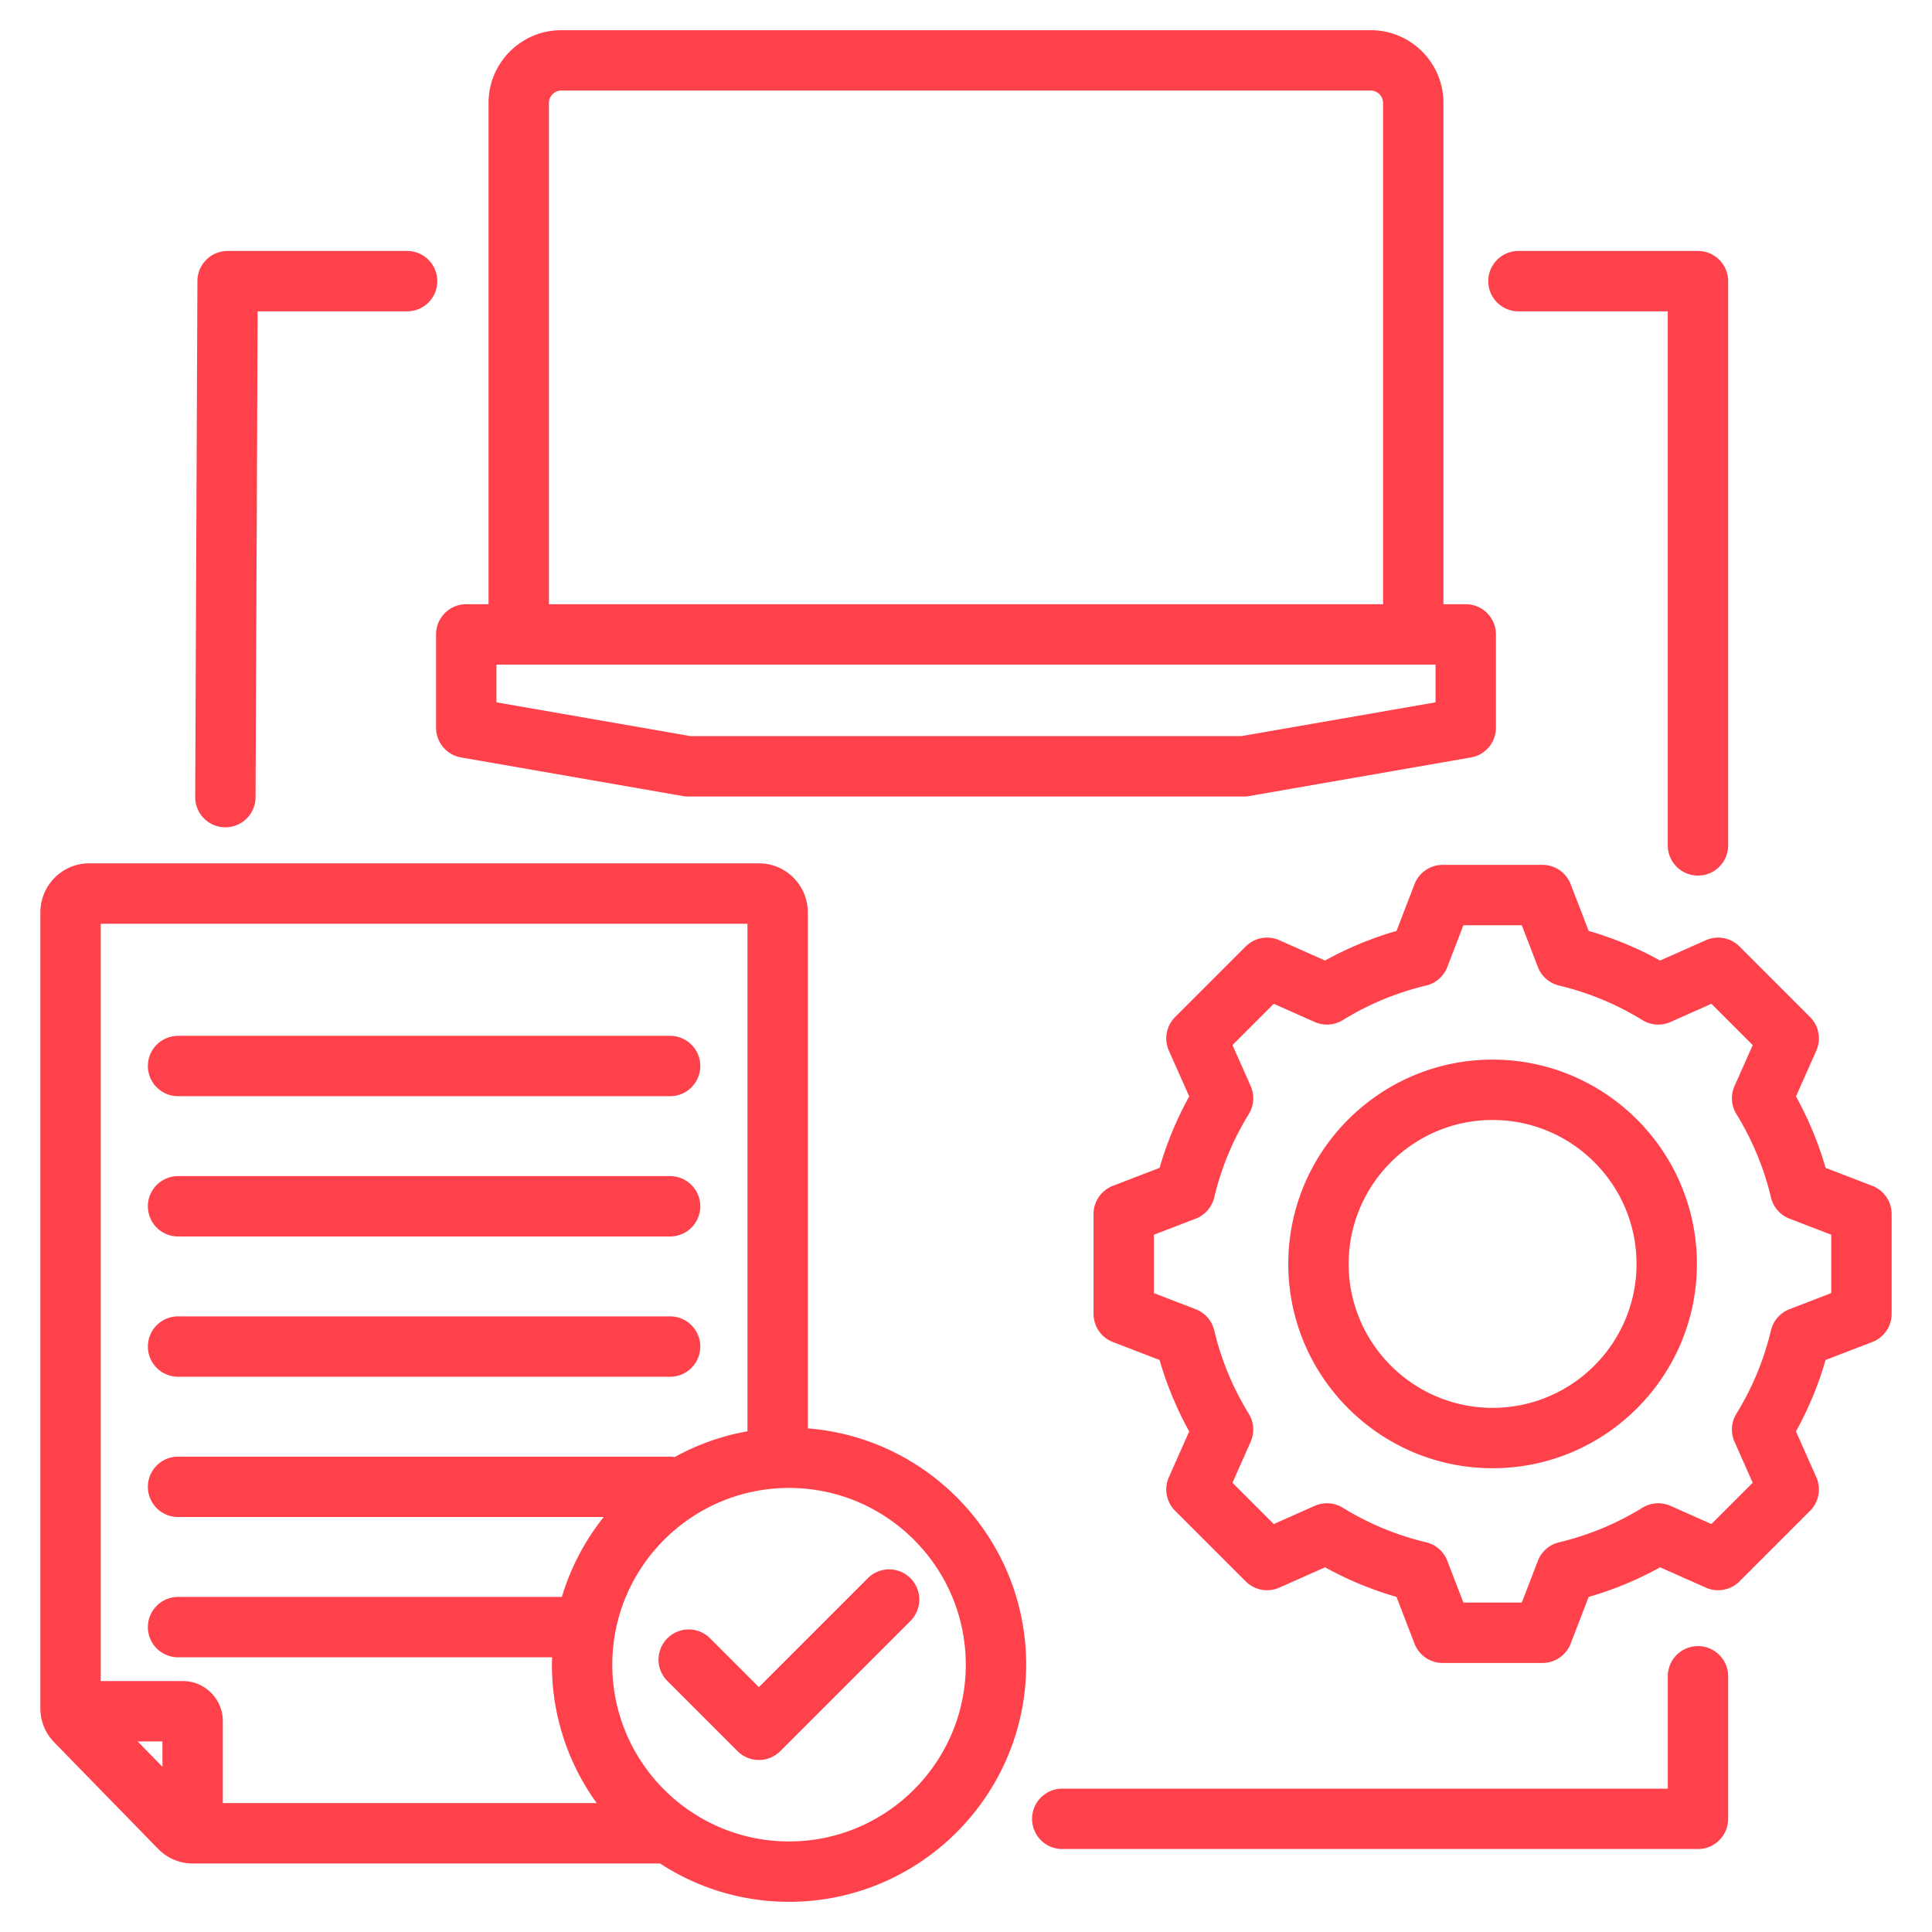 <svg xmlns="http://www.w3.org/2000/svg" version="1.1" xmlns:xlink="http://www.w3.org/1999/xlink" xmlns:svgjs="http://svgjs.com/svgjs" width="512" height="512" x="0" y="0" viewBox="0 0 512 512" style="enable-background:new 0 0 512 512" xml:space="preserve" class=""><g><path d="M115.559 192.851a8 8 0 0 0 6.628 7.881l58.789 10.234c.453.079.912.119 1.372.119h147.305c.46 0 .919-.04 1.372-.119l58.789-10.234a8 8 0 0 0 6.628-7.881v-24.727a8 8 0 0 0-8-8h-5.915V27.262C382.526 16.641 373.886 8 363.265 8h-214.53c-10.621 0-19.262 8.641-19.262 19.262v132.862h-5.915a8 8 0 0 0-8 8v24.727zm264.882-6.728-51.48 8.961H183.039l-51.48-8.961v-10h248.883v10zM145.474 27.262c0-1.768 1.494-3.262 3.262-3.262h214.529c1.768 0 3.262 1.494 3.262 3.262v132.862H145.474zm312.505 416.885v37.864a8 8 0 0 1-8 8h-168.47a8 8 0 0 1 0-16H441.98v-29.864a8 8 0 0 1 15.999 0zm-63.572-369.64a8 8 0 0 1 8-8h47.571a8 8 0 0 1 8 8V224.04a8 8 0 0 1-16 0V82.507h-39.571a8 8 0 0 1-8-8zM51.728 211.212l.588-136.739a8 8 0 0 1 8-7.966h47.572a8 8 0 0 1 0 16H68.281l-.554 128.773a8.001 8.001 0 0 1-7.999 7.966h-.035a8 8 0 0 1-7.965-8.034zM39.192 319.679a8 8 0 0 1 8-8h130.392a8 8 0 0 1 0 16H47.192a8 8 0 0 1-8-8zm0 37.175a8 8 0 0 1 8-8h130.392a8 8 0 0 1 0 16H47.192a8 8 0 0 1-8-8zm0-74.349a8 8 0 0 1 8-8h130.392a8 8 0 0 1 0 16H47.192a8 8 0 0 1-8-8zm456.987 31.753-12.375-4.764a91.158 91.158 0 0 0-7.85-18.935l5.386-12.127a8 8 0 0 0-1.655-8.904l-18.708-18.708a8 8 0 0 0-8.904-1.655l-12.132 5.388a91.238 91.238 0 0 0-18.928-7.848l-4.766-12.379a8 8 0 0 0-7.466-5.126h-26.458a8.001 8.001 0 0 0-7.466 5.126l-4.766 12.379a91.27 91.27 0 0 0-18.929 7.848l-12.132-5.388a7.997 7.997 0 0 0-8.904 1.655l-18.709 18.709a8 8 0 0 0-1.654 8.904l5.388 12.13a91.242 91.242 0 0 0-7.848 18.93l-12.379 4.765a8 8 0 0 0-5.126 7.466v26.458a8 8 0 0 0 5.126 7.466l12.376 4.764a91.122 91.122 0 0 0 7.85 18.935l-5.387 12.126a7.999 7.999 0 0 0 1.655 8.904l18.71 18.709a7.999 7.999 0 0 0 8.903 1.655l12.132-5.388a91.212 91.212 0 0 0 18.928 7.847l4.766 12.379a7.998 7.998 0 0 0 7.466 5.126h26.458a8 8 0 0 0 7.466-5.126l4.764-12.375a91.158 91.158 0 0 0 18.935-7.85l12.127 5.386a8 8 0 0 0 8.904-1.654l18.709-18.709a8 8 0 0 0 1.654-8.904l-5.388-12.132a91.267 91.267 0 0 0 7.847-18.928l12.38-4.765a8 8 0 0 0 5.126-7.466v-26.458a8 8 0 0 0-5.126-7.466zm-10.874 28.431-11.073 4.262a7.996 7.996 0 0 0-4.908 5.614 75.31 75.31 0 0 1-9.157 22.086 8.002 8.002 0 0 0-.499 7.441l4.82 10.854-10.94 10.941-10.85-4.818a7.993 7.993 0 0 0-7.442.5 75.301 75.301 0 0 1-22.092 9.158 8 8 0 0 0-5.614 4.909l-4.261 11.069h-15.472l-4.263-11.073a8.002 8.002 0 0 0-5.613-4.909 75.321 75.321 0 0 1-22.087-9.157 8.002 8.002 0 0 0-7.441-.499l-10.854 4.821-10.941-10.941 4.819-10.849a8 8 0 0 0-.5-7.443 75.28 75.28 0 0 1-9.159-22.092 7.997 7.997 0 0 0-4.908-5.613l-11.069-4.261v-15.473l11.072-4.262a7.996 7.996 0 0 0 4.908-5.614 75.288 75.288 0 0 1 9.157-22.087 8.001 8.001 0 0 0 .5-7.442l-4.82-10.853 10.94-10.941 10.854 4.821a8.002 8.002 0 0 0 7.441-.499 75.295 75.295 0 0 1 22.086-9.157 8 8 0 0 0 5.614-4.909l4.263-11.073h15.473l4.263 11.073a8.002 8.002 0 0 0 5.613 4.909 75.344 75.344 0 0 1 22.087 9.157 8.003 8.003 0 0 0 7.441.499l10.854-4.821 10.94 10.941-4.818 10.85a8.001 8.001 0 0 0 .5 7.442 75.262 75.262 0 0 1 9.157 22.091 8 8 0 0 0 4.909 5.614l11.069 4.261v15.473zm-89.753-61.88c-29.854 0-54.144 24.289-54.144 54.144 0 29.854 24.289 54.143 54.144 54.143s54.144-24.289 54.144-54.143c-.001-29.855-24.29-54.144-54.144-54.144zm0 92.287c-21.032 0-38.144-17.111-38.144-38.143s17.111-38.144 38.144-38.144 38.144 17.111 38.144 38.144-17.112 38.143-38.144 38.143zm-181.471 5.441V241.822c0-7.18-5.785-13.021-12.896-13.021H23.592c-7.111 0-12.896 5.841-12.896 13.021v210.812c0 3.491 1.283 6.651 3.707 9.135l27.494 28.193c2.443 2.504 5.706 3.883 9.188 3.883h123.834c9.848 6.413 21.585 10.155 34.188 10.155 34.648 0 62.838-28.189 62.838-62.839-.002-32.974-25.535-60.077-57.864-62.624zm-16-133.736V379.31a62.385 62.385 0 0 0-19.275 6.821 8.07 8.07 0 0 0-1.222-.103H47.192a8 8 0 0 0 0 16h112.801a62.718 62.718 0 0 0-11.097 21.174H47.192a8 8 0 0 0 0 16h99.125c-.021.652-.05 1.302-.05 1.959 0 13.685 4.411 26.353 11.867 36.684H59.047v-21.743c0-5.85-4.759-10.608-10.608-10.608H26.695V244.801zM36.482 461.493h6.564v6.732zM209.105 488c-25.826 0-46.838-21.012-46.838-46.839s21.012-46.839 46.838-46.839 46.838 21.012 46.838 46.839S234.932 488 209.105 488zm32.183-69.754a8 8 0 0 1 0 11.313l-34.515 34.516a8.002 8.002 0 0 1-11.314 0l-18.534-18.534a8 8 0 1 1 11.313-11.313l12.878 12.877 28.857-28.859a8.003 8.003 0 0 1 11.315 0z" fill="#FF414B" data-original="#000000" opacity="1" class=""></path></g></svg>